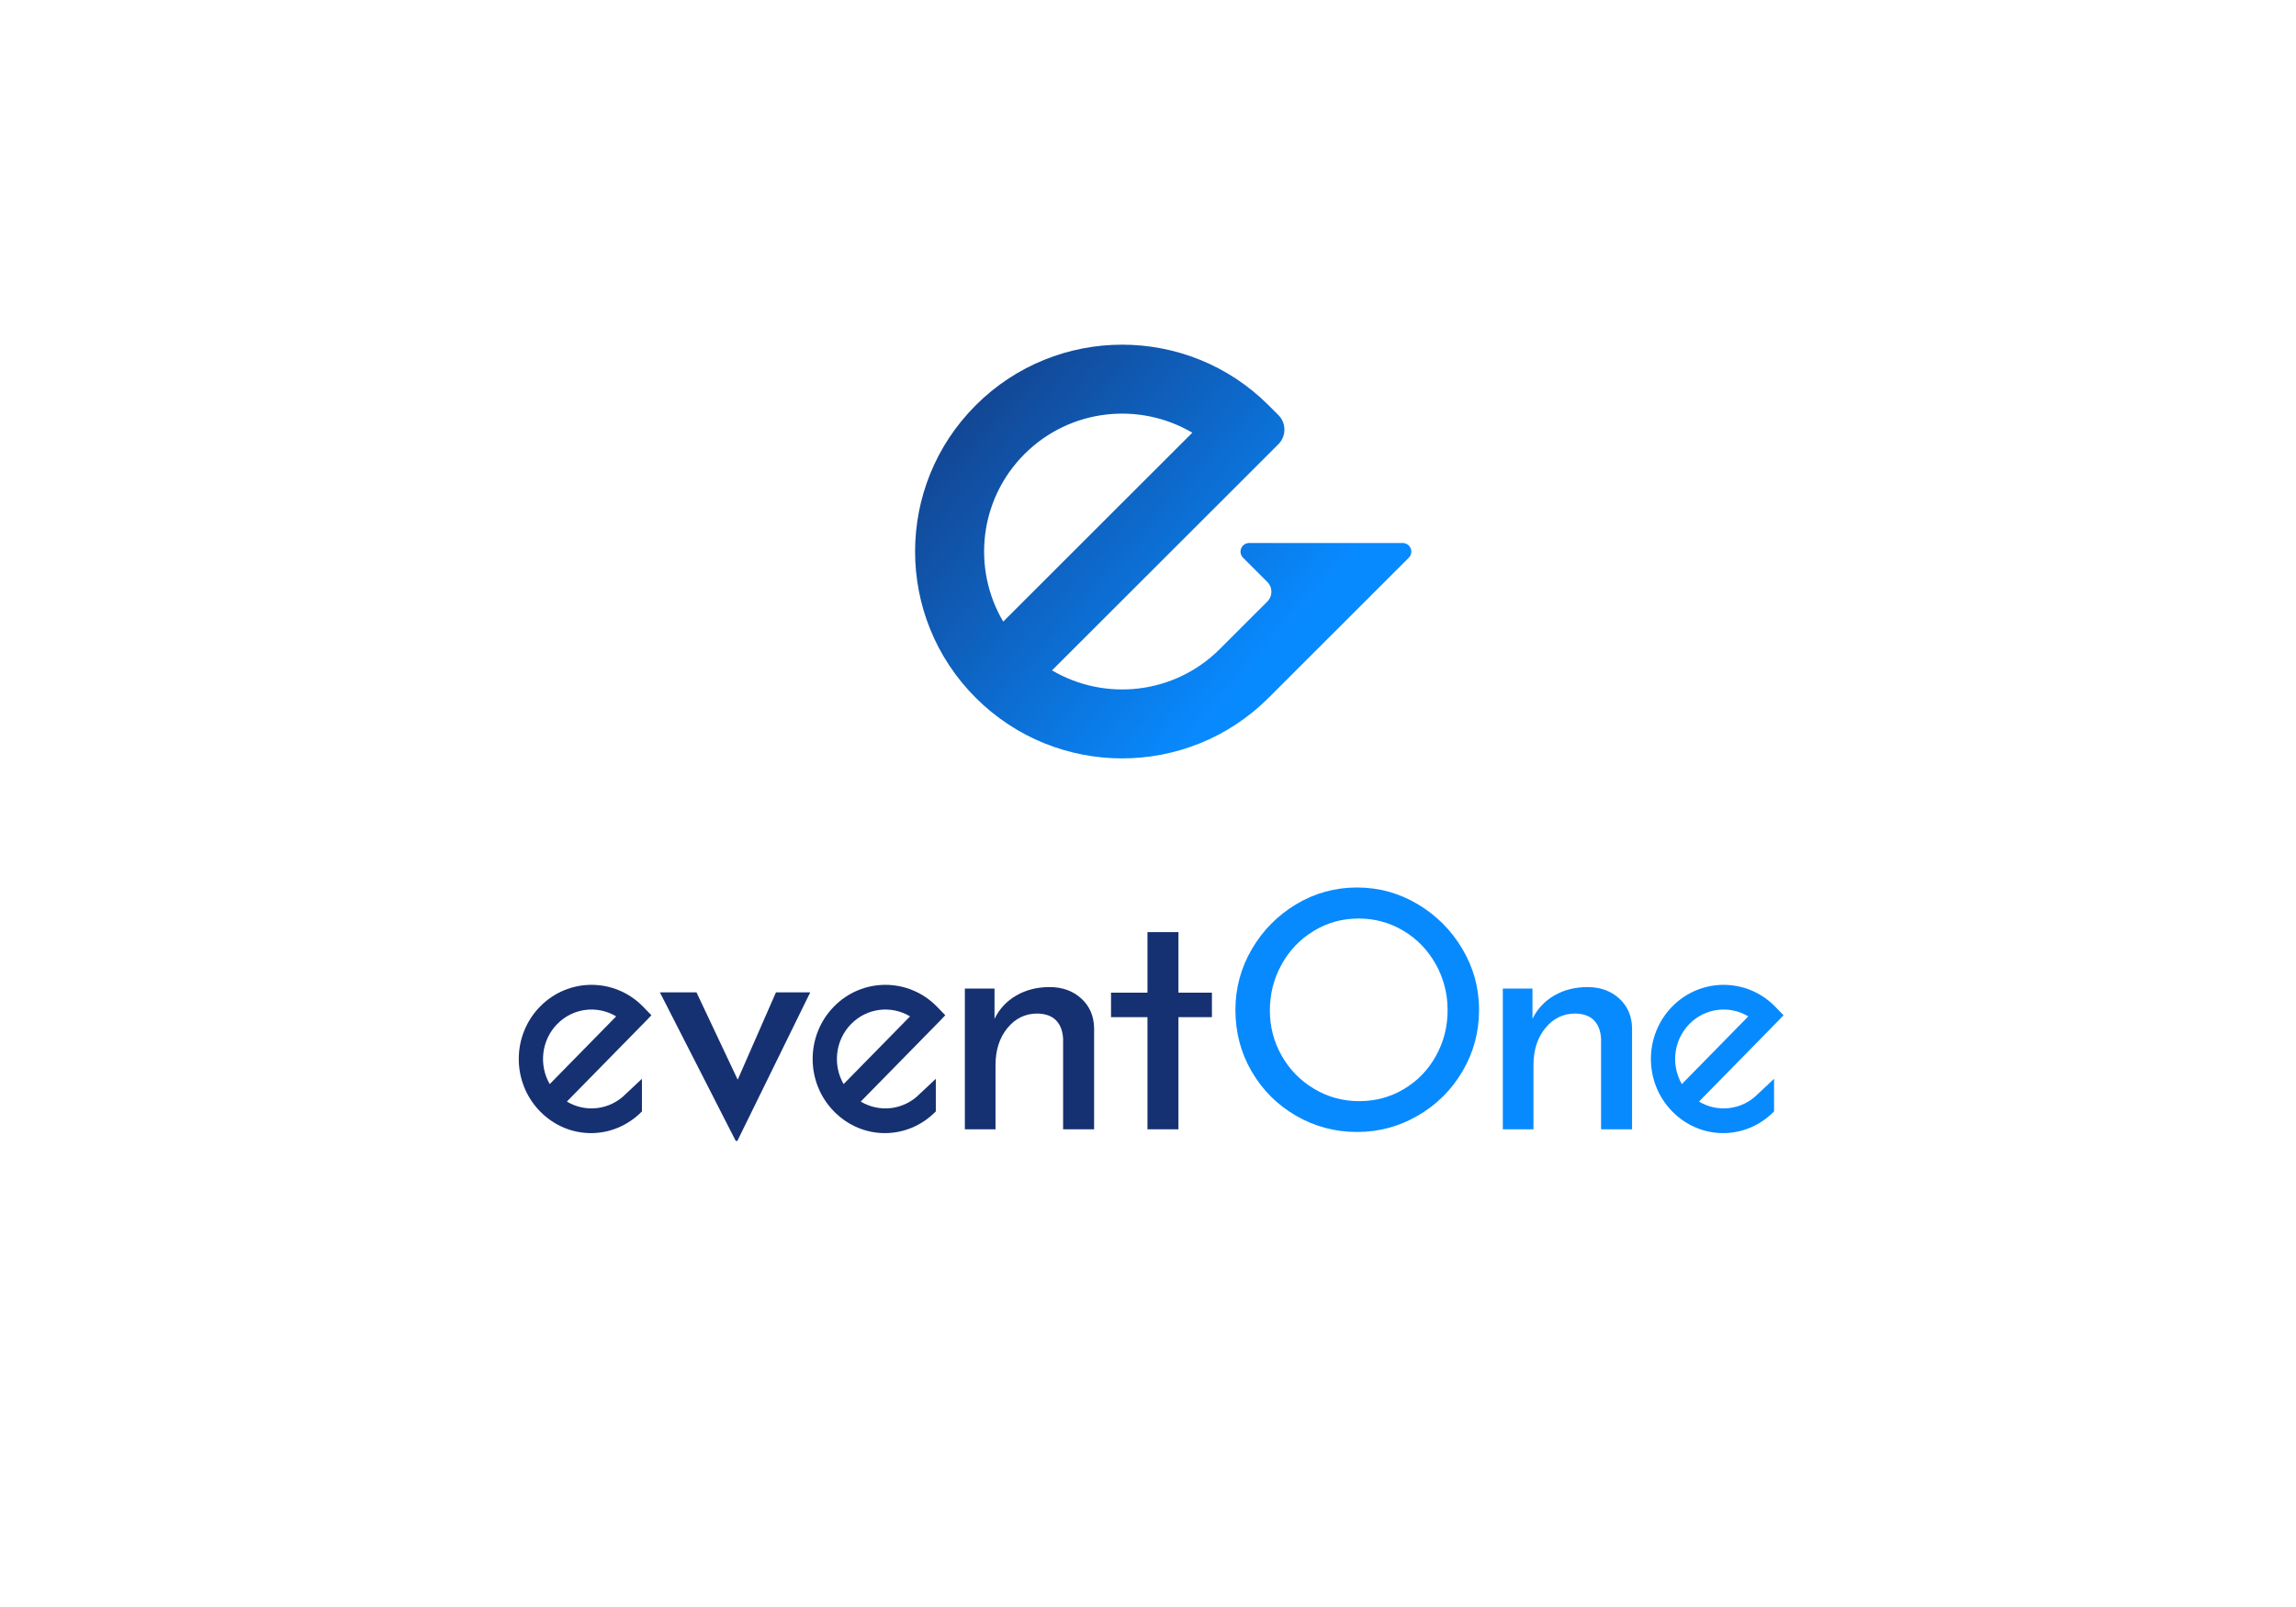 <?xml version="1.0" encoding="UTF-8" standalone="no"?>
<svg
   xmlns:dc="http://purl.org/dc/elements/1.1/"
   xmlns:cc="http://creativecommons.org/ns#"
   xmlns:rdf="http://www.w3.org/1999/02/22-rdf-syntax-ns#"
   xmlns:svg="http://www.w3.org/2000/svg"
   xmlns="http://www.w3.org/2000/svg"
   viewBox="0 0 1333.333 933.333"
   height="933.333"
   width="1333.333"
   xml:space="preserve"
   id="svg2"
   version="1.1"><defs
     id="defs6"><clipPath
       id="clipPath18"
       clipPathUnits="userSpaceOnUse"><path
         id="path16"
         d="m 564.709,306.213 c -8.091,-4.852 -14.533,-11.362 -19.321,-19.531 v 0 c -4.788,-8.168 -7.181,-17.008 -7.181,-26.522 v 0 c 0,-9.802 2.37,-18.763 7.11,-26.883 v 0 c 4.74,-8.119 11.18,-14.534 19.32,-19.242 v 0 c 8.14,-4.709 16.998,-7.063 26.574,-7.063 v 0 c 9.48,0 18.314,2.379 26.502,7.134 v 0 c 8.188,4.757 14.676,11.22 19.464,19.388 v 0 c 4.788,8.168 7.182,17.057 7.182,26.666 v 0 c 0,9.514 -2.418,18.354 -7.254,26.522 v 0 c -4.835,8.169 -11.324,14.679 -19.464,19.531 v 0 c -8.139,4.853 -16.95,7.279 -26.43,7.279 v 0 c -9.576,0 -18.411,-2.426 -26.502,-7.279 m 7.832,-80.473 c -5.986,3.556 -10.702,8.361 -14.15,14.414 v 0 c -3.447,6.054 -5.17,12.637 -5.17,19.747 v 0 c 0,7.207 1.699,13.886 5.099,20.037 v 0 c 3.4,6.149 8.068,11.026 14.005,14.629 v 0 c 5.938,3.604 12.449,5.406 19.536,5.406 v 0 c 7.086,0 13.598,-1.778 19.534,-5.334 v 0 c 5.938,-3.555 10.63,-8.407 14.078,-14.558 v 0 c 3.447,-6.15 5.171,-12.828 5.171,-20.035 v 0 c 0,-7.207 -1.7,-13.862 -5.099,-19.964 v 0 c -3.399,-6.102 -8.044,-10.906 -13.934,-14.414 v 0 c -5.889,-3.508 -12.377,-5.261 -19.463,-5.261 v 0 c -7.087,0 -13.623,1.778 -19.607,5.333" /></clipPath><clipPath
       id="clipPath28"
       clipPathUnits="userSpaceOnUse"><path
         id="path26"
         d="m 363.313,261.621 c -12.377,-12.617 -12.377,-33.073 0,-45.69 v 0 c 12.376,-12.617 32.001,-12.617 44.377,0 v 0 14.212 l -7.028,-6.597 c -6.961,-7.097 -17.572,-8.207 -25.673,-3.329 v 0 l 34.636,35.311 c 0.404,0.412 1.135,1.179 2.193,2.301 v 0 l -3.687,3.792 c -6.188,6.308 -14.298,9.462 -22.409,9.462 v 0 c -8.111,0 -16.222,-3.154 -22.409,-9.462 m 7.47,-7.615 c 6.96,7.097 17.571,8.206 25.673,3.327 v 0 l -28.937,-29.5 c -4.786,8.259 -3.698,19.077 3.264,26.173" /></clipPath><clipPath
       id="clipPath38"
       clipPathUnits="userSpaceOnUse"><path
         id="path36"
         d="m 235.283,261.621 c -12.377,-12.617 -12.377,-33.073 0,-45.69 v 0 c 12.375,-12.617 32.001,-12.617 44.377,0 v 0 14.212 l -7.029,-6.597 c -6.962,-7.097 -17.572,-8.207 -25.674,-3.329 v 0 l 34.637,35.311 c 0.404,0.412 1.135,1.179 2.194,2.301 v 0 l -3.687,3.792 c -6.189,6.308 -14.3,9.462 -22.409,9.462 v 0 c -8.111,0 -16.222,-3.154 -22.409,-9.462 m 7.469,-7.615 c 6.961,7.097 17.571,8.206 25.673,3.327 v 0 l -28.937,-29.5 c -4.785,8.259 -3.698,19.077 3.264,26.173" /></clipPath><clipPath
       id="clipPath48"
       clipPathUnits="userSpaceOnUse"><path
         id="path46"
         d="m 728.495,261.621 c -12.377,-12.617 -12.377,-33.073 0,-45.69 v 0 c 12.376,-12.617 32.001,-12.617 44.377,0 v 0 14.212 l -7.03,-6.597 c -6.96,-7.097 -17.57,-8.207 -25.672,-3.329 v 0 l 34.636,35.311 c 0.405,0.412 1.135,1.179 2.194,2.301 v 0 l -3.688,3.792 c -6.188,6.308 -14.298,9.462 -22.409,9.462 v 0 c -8.11,0 -16.22,-3.154 -22.408,-9.462 m 7.47,-7.615 c 6.961,7.097 17.571,8.206 25.673,3.327 v 0 l -28.938,-29.5 c -4.785,8.259 -3.697,19.077 3.265,26.173" /></clipPath><clipPath
       id="clipPath62"
       clipPathUnits="userSpaceOnUse"><path
         id="path60"
         d="m 442.745,266.431 c -4.214,-2.451 -7.374,-5.838 -9.481,-10.162 v 0 13.187 h -12.927 v -61.331 h 13.359 v 27.964 c 0,6.534 1.723,11.915 5.171,16.143 v 0 c 3.447,4.229 7.805,6.342 13.071,6.342 v 0 c 3.639,-0.096 6.368,-1.105 8.188,-3.026 v 0 c 1.82,-1.922 2.825,-4.565 3.016,-7.928 v 0 -39.495 h 13.503 v 44.107 c -0.096,5.286 -1.963,9.585 -5.602,12.901 v 0 c -3.639,3.315 -8.236,4.972 -13.79,4.972 v 0 c -5.458,0 -10.294,-1.224 -14.508,-3.674" /></clipPath><clipPath
       id="clipPath76"
       clipPathUnits="userSpaceOnUse"><path
         id="path74"
         d="m 677.103,266.431 c -4.214,-2.451 -7.373,-5.838 -9.48,-10.162 v 0 13.187 h -12.928 v -61.331 h 13.359 v 27.964 c 0,6.534 1.723,11.915 5.171,16.143 v 0 c 3.448,4.229 7.804,6.342 13.072,6.342 v 0 c 3.638,-0.096 6.368,-1.105 8.187,-3.026 v 0 c 1.82,-1.922 2.825,-4.565 3.017,-7.928 v 0 -39.495 h 13.503 v 44.107 c -0.097,5.286 -1.964,9.585 -5.603,12.901 v 0 c -3.639,3.315 -8.235,4.972 -13.79,4.972 v 0 c -5.457,0 -10.294,-1.224 -14.508,-3.674" /></clipPath><clipPath
       id="clipPath86"
       clipPathUnits="userSpaceOnUse"><path
         id="path84"
         d="m 425.079,523.601 c -35.23,-35.197 -35.23,-92.264 0,-127.462 v 0 c 35.231,-35.199 92.349,-35.199 127.58,0 v 0 l 61.093,61.038 c 0.705,0.704 1.1,1.659 1.1,2.655 v 0 c 0,2.074 -1.682,3.756 -3.758,3.756 v 0 H 544.19 c -0.997,0 -1.953,-0.396 -2.656,-1.101 v 0 c -1.469,-1.466 -1.469,-3.843 0,-5.31 v 0 l 10.593,-10.584 c 2.349,-2.347 2.349,-6.151 0,-8.498 v 0 l -20.733,-20.713 c -19.815,-19.797 -50.017,-22.891 -73.081,-9.283 v 0 l 98.598,98.507 c 3.523,3.52 3.523,9.227 0,12.746 v 0 l -4.252,4.249 C 535.043,541.2 511.956,550 488.868,550 v 0 c -23.087,0 -46.174,-8.8 -63.789,-26.399 m 21.263,-21.244 c 19.816,19.799 50.019,22.893 73.082,9.284 v 0 L 437.05,429.343 c -13.621,23.042 -10.523,53.217 9.292,73.014" /></clipPath><clipPath
       id="clipPath94"
       clipPathUnits="userSpaceOnUse"><path
         id="path92"
         d="M 0,700 H 1000 V 0 H 0 Z" /></clipPath><clipPath
       id="clipPath98"
       clipPathUnits="userSpaceOnUse"><path
         id="path96"
         d="M 0,700 H 1000 V 0 H 0 Z" /></clipPath><linearGradient
       id="linearGradient104"
       gradientTransform="matrix(1,0,0,-1,398.657,550)"
       gradientUnits="userSpaceOnUse"
       y2="1024"
       x2="0"
       y1="0"
       x1="0"><stop
         id="stop100"
         offset="0"
         style="stop-opacity:1;stop-color:#163172" /><stop
         id="stop102"
         offset="1"
         style="stop-opacity:1;stop-color:#088aff" /></linearGradient><clipPath
       id="clipPath126"
       clipPathUnits="userSpaceOnUse"><path
         id="path124"
         d="m 425.079,523.601 c -35.23,-35.197 -35.23,-92.264 0,-127.462 v 0 c 35.231,-35.199 92.349,-35.199 127.58,0 v 0 l 61.093,61.038 c 0.705,0.704 1.1,1.659 1.1,2.655 v 0 c 0,2.074 -1.682,3.756 -3.758,3.756 v 0 H 544.19 c -0.997,0 -1.953,-0.396 -2.656,-1.101 v 0 c -1.469,-1.466 -1.469,-3.843 0,-5.31 v 0 l 10.593,-10.584 c 2.349,-2.347 2.349,-6.151 0,-8.498 v 0 l -20.733,-20.713 c -19.815,-19.797 -50.017,-22.891 -73.081,-9.283 v 0 l 98.598,98.507 c 3.523,3.52 3.523,9.227 0,12.746 v 0 l -4.252,4.249 C 535.043,541.2 511.956,550 488.868,550 v 0 c -23.087,0 -46.174,-8.8 -63.789,-26.399 m 21.263,-21.244 c 19.816,19.799 50.019,22.893 73.082,9.284 v 0 L 437.05,429.343 c -13.621,23.042 -10.523,53.217 9.292,73.014" /></clipPath><linearGradient
       id="linearGradient136"
       spreadMethod="pad"
       gradientTransform="matrix(1,0,0,-1,398.657,550)"
       gradientUnits="userSpaceOnUse"
       y2="110.134"
       x2="175.899"
       y1="-35.24"
       x1="8.287"><stop
         id="stop132"
         offset="0"
         style="stop-opacity:1;stop-color:#163172" /><stop
         id="stop134"
         offset="1"
         style="stop-opacity:1;stop-color:#088aff" /></linearGradient></defs><g
     transform="matrix(1.333,0,0,-1.333,0,933.333)"
     id="g10"><g
       id="g12"><g
         clip-path="url(#clipPath18)"
         id="g14"><path
           id="path20"
           style="fill:#088aff;fill-opacity:1;fill-rule:nonzero;stroke:none"
           d="M 533.207,318.492 H 649.359 V 201.971 H 533.207 Z" /></g></g><g
       id="g22"><g
         clip-path="url(#clipPath28)"
         id="g24"><path
           id="path30"
           style="fill:#163172;fill-opacity:1;fill-rule:nonzero;stroke:none"
           d="m 349.031,276.083 h 67.788 v -74.615 h -67.788 z" /></g></g><g
       id="g32"><g
         clip-path="url(#clipPath38)"
         id="g34"><path
           id="path40"
           style="fill:#163172;fill-opacity:1;fill-rule:nonzero;stroke:none"
           d="m 221,276.083 h 67.788 V 201.468 H 221 Z" /></g></g><g
       id="g42"><g
         clip-path="url(#clipPath48)"
         id="g44"><path
           id="path50"
           style="fill:#088aff;fill-opacity:1;fill-rule:nonzero;stroke:none"
           d="M 714.213,276.083 H 782 v -74.615 h -67.787 z" /></g></g><g
       transform="translate(338.042,267.8)"
       id="g52"><path
         id="path54"
         style="fill:#163172;fill-opacity:1;fill-rule:nonzero;stroke:none"
         d="M 0,0 -16.663,-38.054 -34.618,0 h -15.944 l 33.037,-64.717 h 0.718 L 14.939,0 Z" /></g><g
       id="g56"><g
         clip-path="url(#clipPath62)"
         id="g58"><path
           id="path64"
           style="fill:#163172;fill-opacity:1;fill-rule:nonzero;stroke:none"
           d="m 415.337,275.105 h 66.308 v -71.98 h -66.308 z" /></g></g><g
       transform="translate(499.888,294.034)"
       id="g66"><path
         id="path68"
         style="fill:#163172;fill-opacity:1;fill-rule:nonzero;stroke:none"
         d="M 0,0 V -26.378 H -15.87 V -37.044 H 0 v -48.865 h 13.503 v 48.865 h 14.58 v 10.666 h -14.58 l 0,26.378 z" /></g><g
       id="g70"><g
         clip-path="url(#clipPath76)"
         id="g72"><path
           id="path78"
           style="fill:#088aff;fill-opacity:1;fill-rule:nonzero;stroke:none"
           d="m 649.695,275.105 h 66.309 v -71.98 h -66.309 z" /></g></g><g
       id="g80"><g
         clip-path="url(#clipPath86)"
         id="g82"><g
           id="g88"><g
             id="g90" /><g
             id="g118"><g
               style="opacity:0"
               id="g116"
               clip-path="url(#clipPath94)"><g
                 id="g114"><g
                   id="g112"
                   clip-path="url(#clipPath98)"><g
                     id="g110"><g
                       id="g108"><path
                         id="path106"
                         style="fill:url(#linearGradient104);stroke:none"
                         d="M 0,700 H 1000 V 0 H 0 Z" /></g></g></g></g></g></g></g></g></g><g
       id="g120"><g
         clip-path="url(#clipPath126)"
         id="g122"><g
           id="g128"><g
             id="g130"><path
               id="path138"
               style="fill:url(#linearGradient136);stroke:none"
               d="m 425.079,523.601 c -35.23,-35.197 -35.23,-92.264 0,-127.462 v 0 c 35.231,-35.199 92.349,-35.199 127.58,0 v 0 l 61.093,61.038 c 0.705,0.704 1.1,1.659 1.1,2.655 v 0 c 0,2.074 -1.682,3.756 -3.758,3.756 v 0 H 544.19 c -0.997,0 -1.953,-0.396 -2.656,-1.101 v 0 c -1.469,-1.466 -1.469,-3.843 0,-5.31 v 0 l 10.593,-10.584 c 2.349,-2.347 2.349,-6.151 0,-8.498 v 0 l -20.733,-20.713 c -19.815,-19.797 -50.017,-22.891 -73.081,-9.283 v 0 l 98.598,98.507 c 3.523,3.52 3.523,9.227 0,12.746 v 0 l -4.252,4.249 C 535.043,541.2 511.956,550 488.868,550 v 0 c -23.087,0 -46.174,-8.8 -63.789,-26.399 m 21.263,-21.244 c 19.816,19.799 50.019,22.893 73.082,9.284 v 0 L 437.05,429.343 c -13.621,23.042 -10.523,53.217 9.292,73.014" /></g></g></g></g></g></svg>